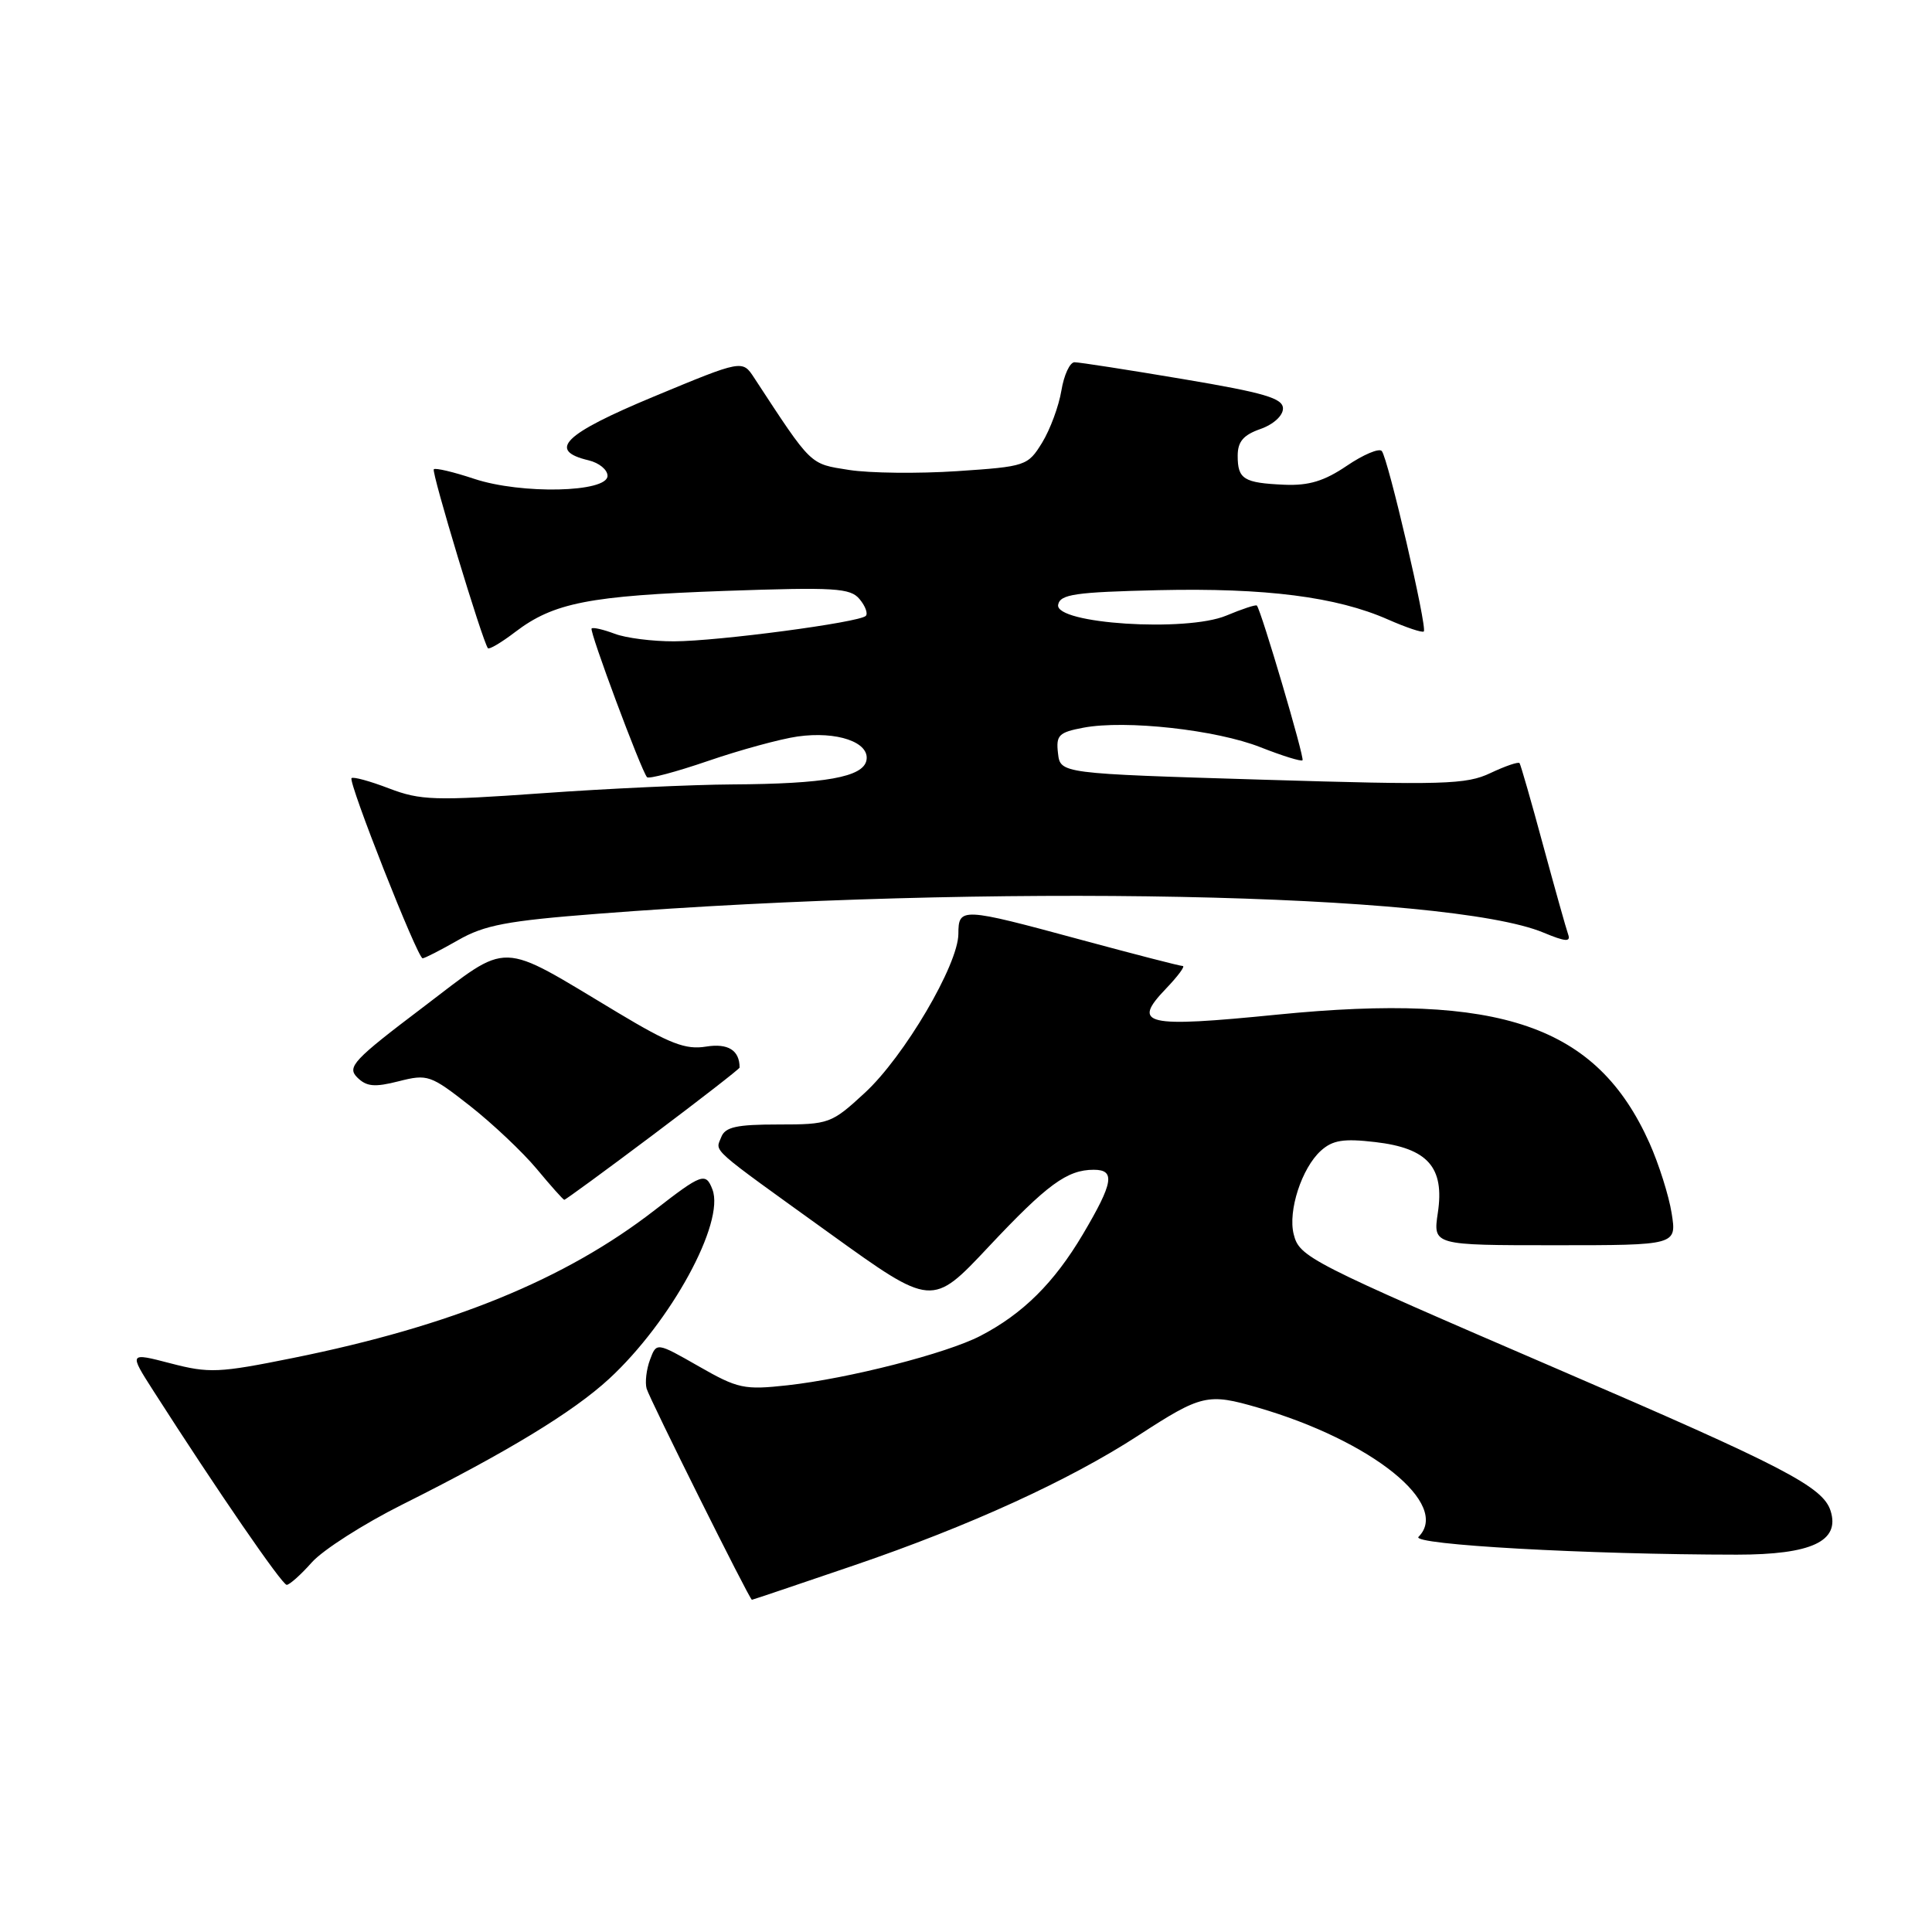 <?xml version="1.0" encoding="UTF-8" standalone="no"?>
<!DOCTYPE svg PUBLIC "-//W3C//DTD SVG 1.1//EN" "http://www.w3.org/Graphics/SVG/1.1/DTD/svg11.dtd" >
<svg xmlns="http://www.w3.org/2000/svg" xmlns:xlink="http://www.w3.org/1999/xlink" version="1.1" viewBox="0 0 256 256">
 <g >
 <path fill="currentColor"
d=" M 113.13 207.43 C 128.46 202.20 141.70 196.15 150.85 190.20 C 159.21 184.77 160.03 184.58 166.70 186.52 C 181.80 190.91 192.26 199.34 187.96 203.64 C 186.92 204.68 210.39 205.99 230.14 206.00 C 240.04 206.00 243.84 204.22 242.56 200.19 C 241.55 197.01 236.41 194.34 206.67 181.53 C 173.37 167.18 172.18 166.58 171.42 163.54 C 170.64 160.45 172.49 154.77 175.02 152.48 C 176.58 151.07 178.02 150.84 182.23 151.33 C 189.19 152.14 191.43 154.67 190.52 160.71 C 189.88 165.00 189.88 165.00 206.03 165.00 C 222.18 165.00 222.18 165.00 221.50 160.75 C 221.13 158.41 219.80 154.23 218.56 151.45 C 211.58 135.88 198.88 131.50 169.27 134.44 C 151.65 136.20 149.91 135.79 154.49 131.01 C 156.08 129.35 157.08 128.00 156.72 128.00 C 156.35 128.00 150.24 126.42 143.14 124.50 C 127.38 120.23 127.00 120.21 126.99 123.75 C 126.97 127.83 119.80 140.01 114.60 144.80 C 110.17 148.89 109.86 149.00 103.13 149.00 C 97.60 149.00 96.09 149.33 95.57 150.67 C 94.79 152.70 93.71 151.74 110.00 163.47 C 123.50 173.19 123.50 173.19 131.00 165.20 C 138.76 156.94 141.40 155.00 144.93 155.00 C 147.82 155.00 147.53 156.72 143.48 163.56 C 139.66 170.00 135.53 174.09 129.91 177.01 C 125.42 179.34 112.45 182.66 104.33 183.56 C 98.60 184.19 97.77 184.01 92.58 181.04 C 86.99 177.85 86.99 177.85 86.13 180.17 C 85.65 181.45 85.45 183.18 85.68 184.00 C 86.06 185.34 99.31 211.94 99.63 211.98 C 99.70 211.99 105.77 209.94 113.13 207.43 Z  M 41.33 207.01 C 42.80 205.37 48.16 201.94 53.25 199.39 C 67.24 192.39 75.92 187.11 80.70 182.71 C 88.90 175.15 96.08 161.99 94.40 157.61 C 93.52 155.31 92.99 155.50 86.75 160.35 C 74.92 169.53 59.80 175.71 38.82 179.94 C 28.98 181.93 27.70 181.98 22.60 180.65 C 17.07 179.21 17.07 179.21 20.36 184.35 C 28.72 197.41 37.37 210.00 37.99 210.00 C 38.36 210.00 39.87 208.66 41.33 207.01 Z  M 86.52 150.38 C 92.83 145.64 98.00 141.62 98.00 141.46 C 98.00 139.16 96.47 138.21 93.55 138.68 C 90.86 139.12 88.76 138.32 81.88 134.19 C 65.78 124.54 67.76 124.59 56.02 133.49 C 46.85 140.43 45.96 141.38 47.32 142.75 C 48.56 143.99 49.62 144.09 52.84 143.27 C 56.66 142.30 57.05 142.44 62.28 146.54 C 65.28 148.90 69.26 152.66 71.12 154.89 C 72.98 157.13 74.62 158.97 74.77 158.98 C 74.92 158.99 80.21 155.12 86.52 150.38 Z  M 60.69 124.58 C 64.20 122.57 67.19 122.01 79.19 121.08 C 130.78 117.07 191.88 118.29 204.53 123.58 C 207.43 124.79 208.16 124.84 207.79 123.82 C 207.53 123.09 206.04 117.78 204.47 112.00 C 202.91 106.22 201.50 101.33 201.35 101.12 C 201.20 100.91 199.47 101.50 197.50 102.43 C 194.29 103.96 191.31 104.04 167.22 103.31 C 140.50 102.50 140.50 102.50 140.19 99.81 C 139.91 97.41 140.29 97.04 143.57 96.42 C 149.15 95.37 161.18 96.70 167.04 99.02 C 169.91 100.15 172.41 100.93 172.59 100.74 C 172.89 100.45 167.11 80.87 166.54 80.24 C 166.41 80.09 164.59 80.69 162.49 81.57 C 157.18 83.79 139.73 82.66 140.21 80.13 C 140.48 78.74 142.46 78.46 153.51 78.20 C 167.71 77.88 177.10 79.08 183.90 82.08 C 186.33 83.15 188.47 83.87 188.66 83.67 C 189.15 83.18 183.91 60.67 183.09 59.76 C 182.72 59.36 180.64 60.24 178.46 61.72 C 175.48 63.74 173.43 64.37 170.18 64.23 C 164.79 63.99 164.00 63.50 164.00 60.39 C 164.00 58.52 164.75 57.64 167.00 56.85 C 168.72 56.25 170.00 55.09 170.00 54.13 C 170.00 52.77 167.57 52.05 156.75 50.23 C 149.46 49.00 143.00 48.00 142.38 48.00 C 141.76 48.00 140.98 49.69 140.64 51.75 C 140.30 53.81 139.15 56.92 138.09 58.65 C 136.19 61.73 135.94 61.82 126.82 62.43 C 121.70 62.77 115.25 62.70 112.50 62.27 C 107.24 61.44 107.64 61.83 99.93 50.06 C 98.37 47.67 98.37 47.67 86.65 52.54 C 74.68 57.52 72.47 59.69 78.01 61.00 C 79.38 61.33 80.50 62.24 80.50 63.05 C 80.50 65.26 69.08 65.52 62.84 63.45 C 60.11 62.54 57.70 61.97 57.48 62.18 C 57.14 62.53 63.91 84.91 64.65 85.89 C 64.81 86.10 66.44 85.14 68.27 83.74 C 73.36 79.86 78.08 78.94 96.01 78.30 C 110.64 77.79 112.68 77.91 113.90 79.39 C 114.66 80.30 115.03 81.30 114.72 81.61 C 113.85 82.48 95.15 84.96 89.32 84.98 C 86.46 84.99 82.91 84.54 81.43 83.97 C 79.94 83.41 78.57 83.09 78.39 83.28 C 78.06 83.60 84.93 102.03 85.73 102.98 C 85.95 103.25 89.59 102.28 93.82 100.83 C 98.04 99.38 103.38 97.92 105.68 97.59 C 110.90 96.85 115.27 98.35 114.81 100.74 C 114.38 102.97 109.36 103.87 97.00 103.94 C 91.78 103.97 80.45 104.49 71.82 105.11 C 57.62 106.12 55.71 106.06 51.55 104.47 C 49.02 103.50 46.79 102.89 46.58 103.11 C 46.11 103.61 55.33 126.99 56.00 126.98 C 56.27 126.98 58.38 125.90 60.69 124.58 Z "/>
</g>
</svg>